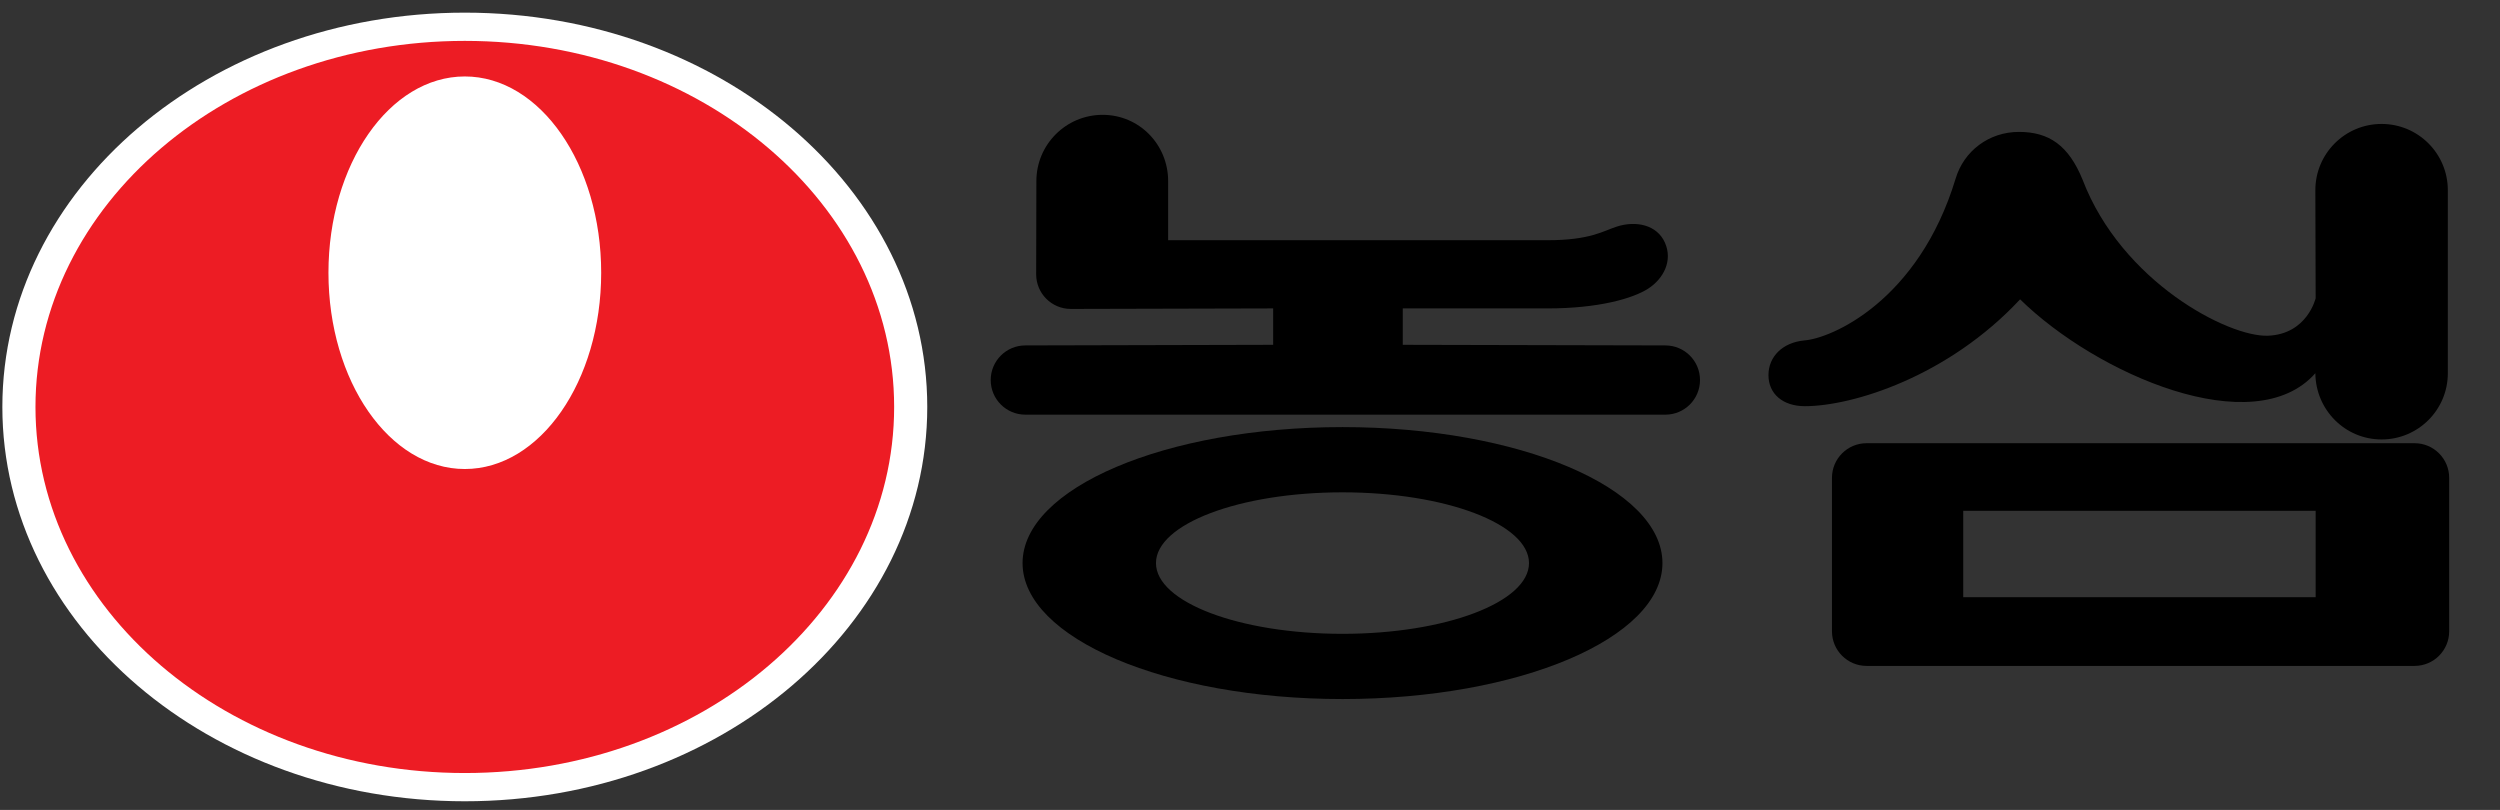 <?xml version="1.0" encoding="iso-8859-1"?>
<!-- Generator: Adobe Illustrator 16.0.0, SVG Export Plug-In . SVG Version: 6.00 Build 0)  -->
<!DOCTYPE svg PUBLIC "-//W3C//DTD SVG 1.1//EN" "http://www.w3.org/Graphics/SVG/1.1/DTD/svg11.dtd">
<svg version="1.1" id="Layer_1" xmlns="http://www.w3.org/2000/svg" xmlns:xlink="http://www.w3.org/1999/xlink" x="0px" y="0px"
	 width="130.667px" height="42.334px" viewBox="0 0 130.667 42.334" style="enable-background:new 0 0 130.667 42.334;"
	 xml:space="preserve">
<rect x="0" y="0" width="130.667" height="42.334" fill="#333333" stroke="none"/>
<path d="M121.016,19.507c0.016,1.912,1.549,3.462,3.461,3.462c1.914,0,3.463-1.549,3.463-3.462V9.941
	c0-1.913-1.549-3.463-3.463-3.463c-1.912,0-3.461,1.55-3.461,3.463l0.016,5.645c0,0-0.436,1.881-2.495,1.961
	c-2.062,0.079-7.646-2.813-9.688-8.158c-0.73-1.786-1.748-2.495-3.326-2.495c-1.562,0-2.883,0.995-3.313,2.456
	c-1.935,6.374-6.489,8.345-7.916,8.444c-1.11,0.109-1.862,0.833-1.862,1.812c0,0.98,0.752,1.624,1.902,1.624
	c2.495,0,7.487-1.544,11.25-5.585C109.583,19.567,117.813,23.132,121.016,19.507"/>
<path d="M55.967,16.147c-1,0-1.81-0.81-1.81-1.81l0.011-4.872c0-1.912,1.55-3.463,3.463-3.463c1.912,0,3.424,1.551,3.424,3.463v3.09
	h19.838c2.229,0,2.908-0.488,3.615-0.713c0.989-0.317,2.092-0.103,2.512,0.84c0.42,0.943-0.072,1.885-0.875,2.404
	c-0.805,0.519-2.607,1.034-5.252,1.034h-7.575v1.902l13.726,0.032c1,0,1.81,0.81,1.81,1.81c0,0.999-0.81,1.809-1.81,1.809H53.59
	c-0.999,0-1.809-0.81-1.809-1.809c0-1,0.81-1.81,1.809-1.81l12.954-0.032V16.12L55.967,16.147z"/>
<path d="M53.446,29.431c0-3.925,7.487-7.108,16.723-7.108c9.234,0,16.722,3.184,16.722,7.108s-7.487,7.106-16.722,7.106
	C60.933,36.537,53.446,33.355,53.446,29.431 M70.168,33.128c5.383,0,9.748-1.655,9.748-3.697s-4.365-3.698-9.748-3.698
	c-5.384,0-9.749,1.656-9.749,3.698S64.784,33.128,70.168,33.128"/>
<path d="M95.751,24.975c0-1,0.81-1.81,1.81-1.81h28.641c0.999,0,1.809,0.81,1.809,1.81v8.021c0,0.999-0.81,1.809-1.809,1.809H97.561
	c-1,0-1.81-0.81-1.81-1.809V24.975z M102.612,31.213h18.42v-4.516h-18.42V31.213z"/>
<path style="fill:#FFFFFF;" d="M24.294,41.88c13.35,0,24.171-9.228,24.171-20.609c0-11.383-10.821-20.61-24.171-20.61
	c-13.349,0-24.171,9.227-24.171,20.61C0.124,32.652,10.945,41.88,24.294,41.88"/>
<path style="fill:#ED1C24;" d="M1.854,21.271c0-10.568,10.047-19.134,22.44-19.134c12.394,0,22.44,8.566,22.44,19.134
	c0,10.565-10.046,19.133-22.44,19.133C11.901,40.403,1.854,31.836,1.854,21.271 M24.294,24.514c3.937,0,7.128-4.593,7.128-10.259
	c0-5.665-3.191-10.259-7.128-10.259s-7.127,4.594-7.127,10.259C17.167,19.92,20.357,24.514,24.294,24.514"/>
</svg>
